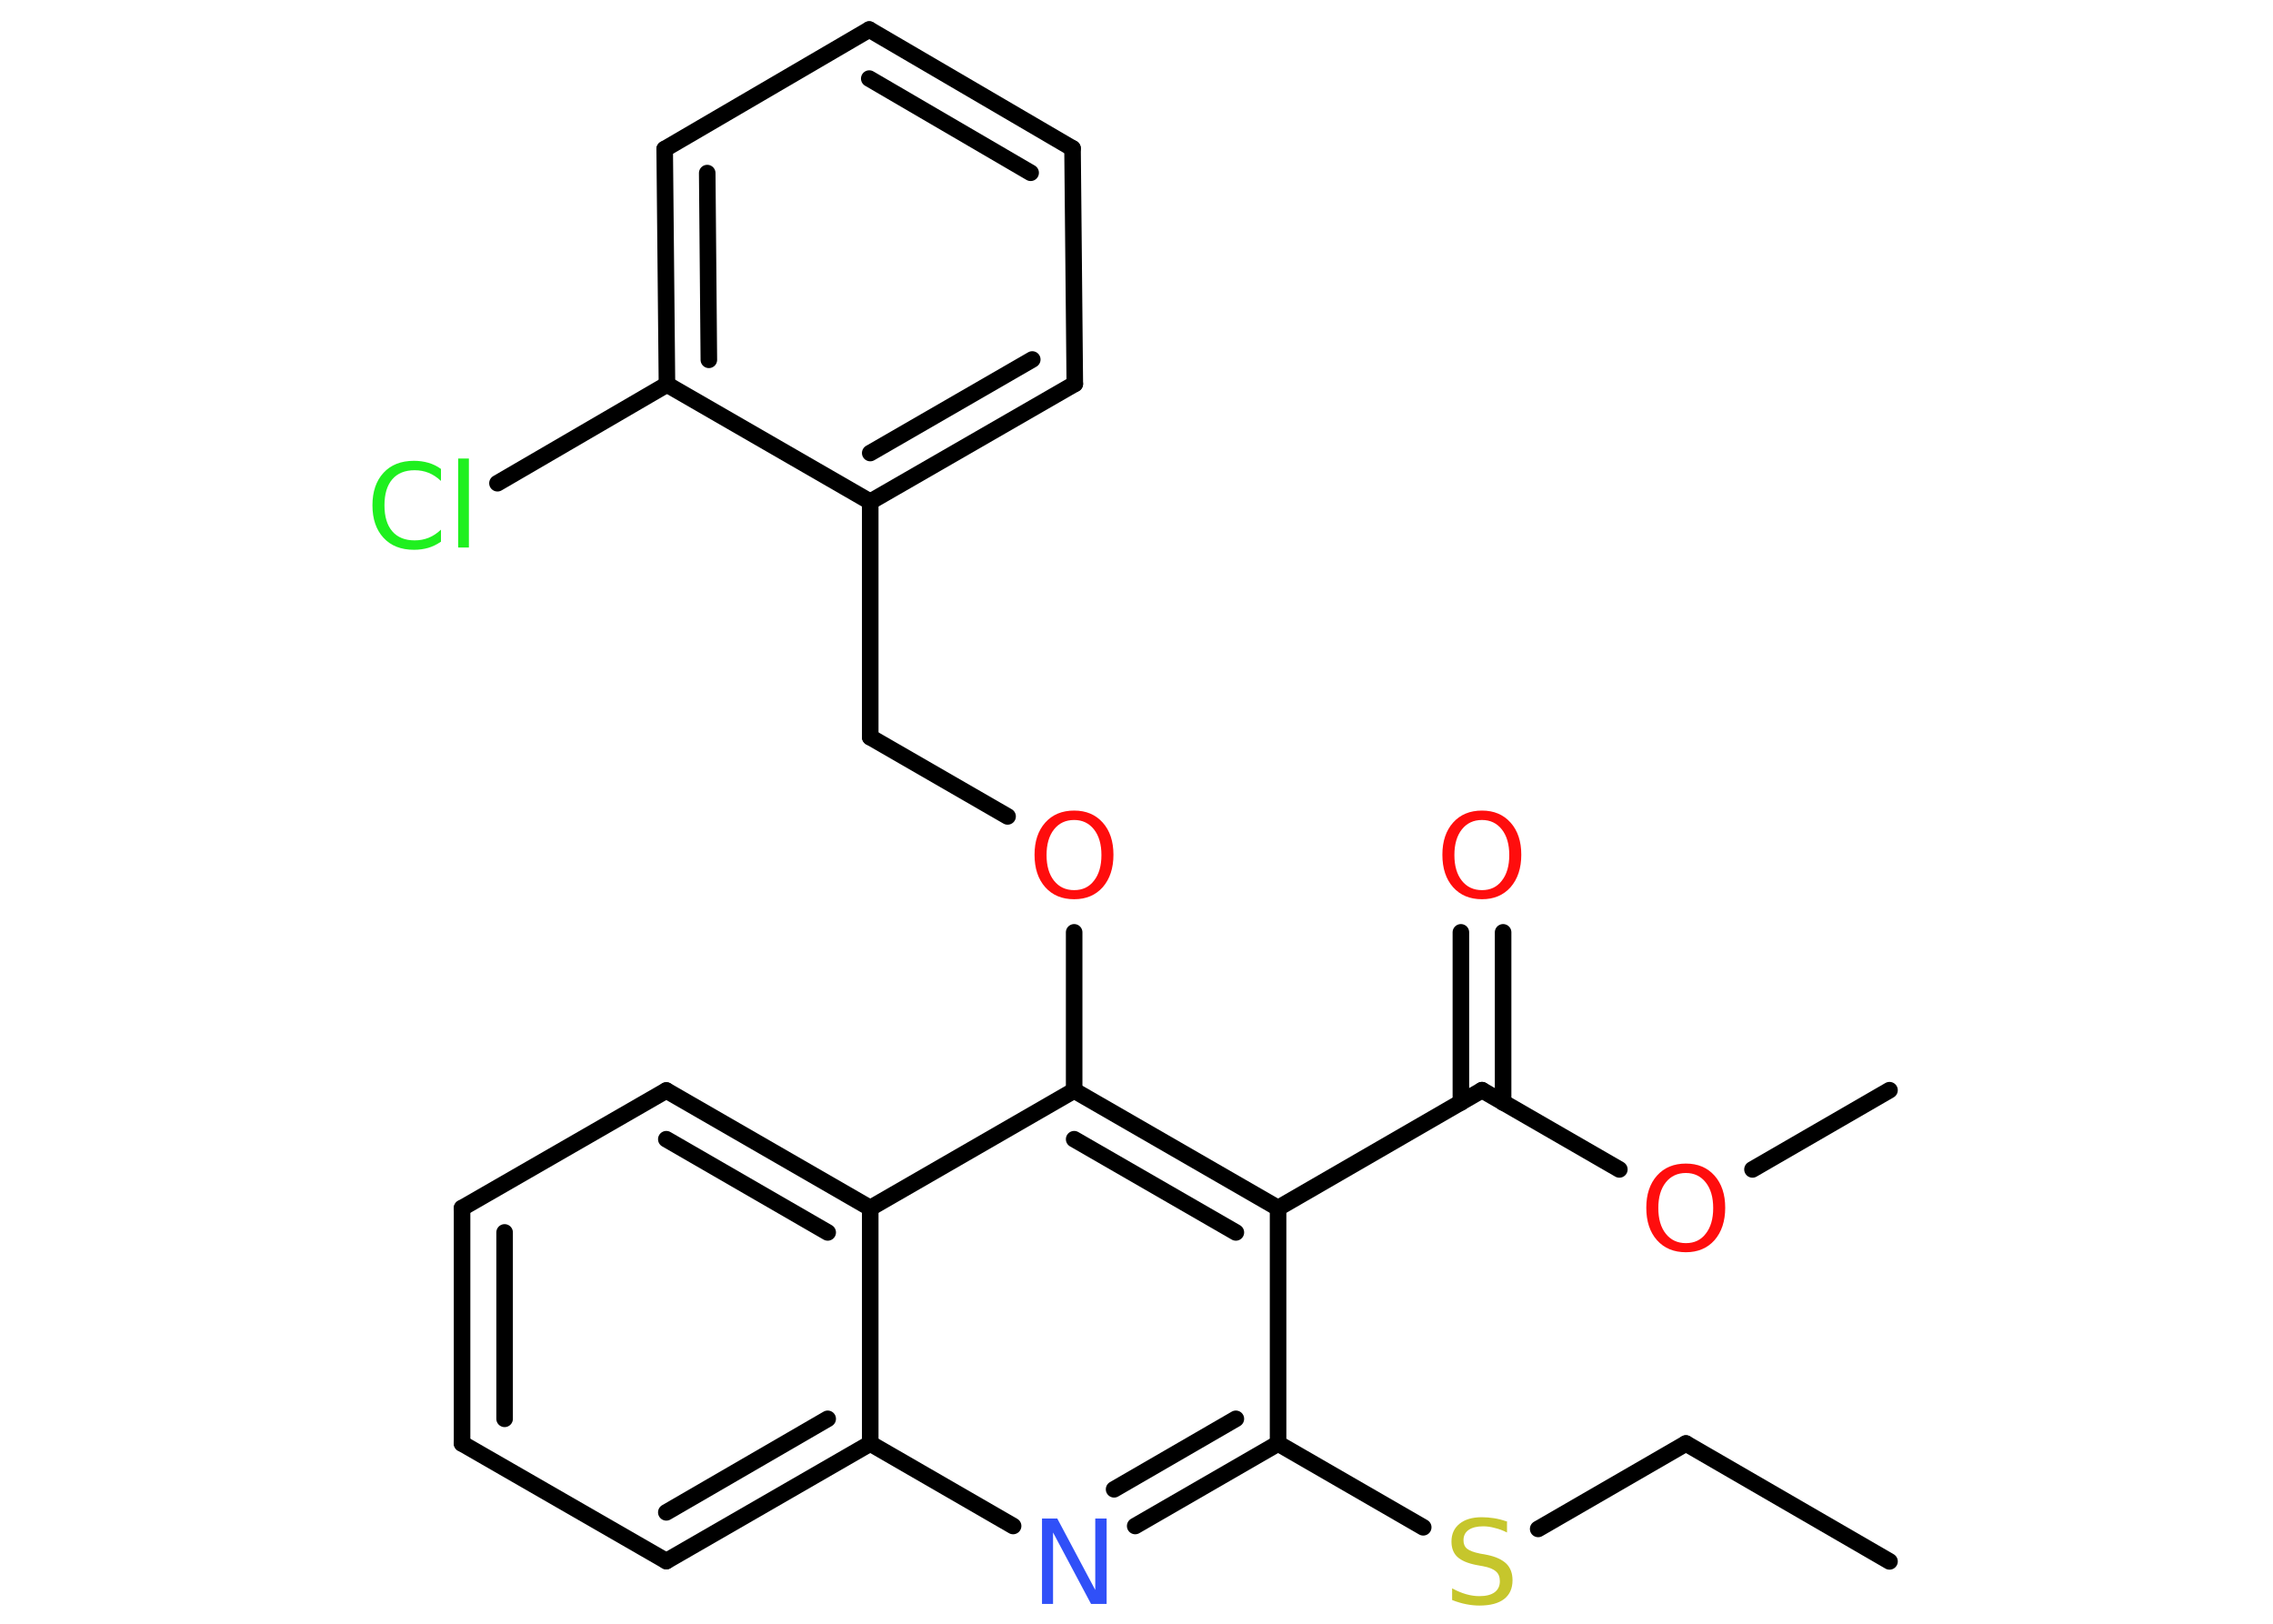 <?xml version='1.0' encoding='UTF-8'?>
<!DOCTYPE svg PUBLIC "-//W3C//DTD SVG 1.1//EN" "http://www.w3.org/Graphics/SVG/1.1/DTD/svg11.dtd">
<svg version='1.2' xmlns='http://www.w3.org/2000/svg' xmlns:xlink='http://www.w3.org/1999/xlink' width='70.0mm' height='50.0mm' viewBox='0 0 70.0 50.0'>
  <desc>Generated by the Chemistry Development Kit (http://github.com/cdk)</desc>
  <g stroke-linecap='round' stroke-linejoin='round' stroke='#000000' stroke-width='.51' fill='#FF0D0D'>
    <rect x='.0' y='.0' width='70.0' height='50.0' fill='#FFFFFF' stroke='none'/>
    <g id='mol1' class='mol'>
      <line id='mol1bnd1' class='bond' x1='58.19' y1='48.08' x2='51.92' y2='44.45'/>
      <line id='mol1bnd2' class='bond' x1='51.92' y1='44.45' x2='47.37' y2='47.08'/>
      <line id='mol1bnd3' class='bond' x1='43.83' y1='47.03' x2='39.36' y2='44.45'/>
      <g id='mol1bnd4' class='bond'>
        <line x1='34.96' y1='46.99' x2='39.36' y2='44.45'/>
        <line x1='34.31' y1='45.86' x2='38.06' y2='43.69'/>
      </g>
      <line id='mol1bnd5' class='bond' x1='31.2' y1='46.99' x2='26.8' y2='44.45'/>
      <g id='mol1bnd6' class='bond'>
        <line x1='20.52' y1='48.07' x2='26.8' y2='44.45'/>
        <line x1='20.52' y1='46.57' x2='25.49' y2='43.69'/>
      </g>
      <line id='mol1bnd7' class='bond' x1='20.52' y1='48.07' x2='14.23' y2='44.45'/>
      <g id='mol1bnd8' class='bond'>
        <line x1='14.23' y1='37.2' x2='14.23' y2='44.45'/>
        <line x1='15.54' y1='37.95' x2='15.54' y2='43.69'/>
      </g>
      <line id='mol1bnd9' class='bond' x1='14.23' y1='37.2' x2='20.52' y2='33.58'/>
      <g id='mol1bnd10' class='bond'>
        <line x1='26.8' y1='37.2' x2='20.52' y2='33.58'/>
        <line x1='25.49' y1='37.95' x2='20.52' y2='35.08'/>
      </g>
      <line id='mol1bnd11' class='bond' x1='26.8' y1='44.45' x2='26.8' y2='37.2'/>
      <line id='mol1bnd12' class='bond' x1='26.8' y1='37.2' x2='33.08' y2='33.58'/>
      <line id='mol1bnd13' class='bond' x1='33.08' y1='33.58' x2='33.08' y2='28.71'/>
      <line id='mol1bnd14' class='bond' x1='31.03' y1='25.14' x2='26.8' y2='22.7'/>
      <line id='mol1bnd15' class='bond' x1='26.8' y1='22.7' x2='26.8' y2='15.45'/>
      <g id='mol1bnd16' class='bond'>
        <line x1='26.8' y1='15.45' x2='33.1' y2='11.82'/>
        <line x1='26.8' y1='13.95' x2='31.79' y2='11.07'/>
      </g>
      <line id='mol1bnd17' class='bond' x1='33.1' y1='11.82' x2='33.03' y2='4.57'/>
      <g id='mol1bnd18' class='bond'>
        <line x1='33.03' y1='4.57' x2='26.77' y2='.91'/>
        <line x1='31.74' y1='5.32' x2='26.77' y2='2.42'/>
      </g>
      <line id='mol1bnd19' class='bond' x1='26.77' y1='.91' x2='20.47' y2='4.59'/>
      <g id='mol1bnd20' class='bond'>
        <line x1='20.47' y1='4.59' x2='20.54' y2='11.84'/>
        <line x1='21.78' y1='5.33' x2='21.83' y2='11.08'/>
      </g>
      <line id='mol1bnd21' class='bond' x1='26.8' y1='15.45' x2='20.54' y2='11.84'/>
      <line id='mol1bnd22' class='bond' x1='20.54' y1='11.84' x2='15.32' y2='14.88'/>
      <g id='mol1bnd23' class='bond'>
        <line x1='39.36' y1='37.2' x2='33.08' y2='33.58'/>
        <line x1='38.06' y1='37.95' x2='33.08' y2='35.08'/>
      </g>
      <line id='mol1bnd24' class='bond' x1='39.36' y1='44.45' x2='39.36' y2='37.2'/>
      <line id='mol1bnd25' class='bond' x1='39.36' y1='37.2' x2='45.64' y2='33.57'/>
      <g id='mol1bnd26' class='bond'>
        <line x1='44.99' y1='33.95' x2='44.99' y2='28.71'/>
        <line x1='46.29' y1='33.95' x2='46.29' y2='28.71'/>
      </g>
      <line id='mol1bnd27' class='bond' x1='45.64' y1='33.57' x2='49.87' y2='36.01'/>
      <line id='mol1bnd28' class='bond' x1='53.97' y1='36.01' x2='58.19' y2='33.57'/>
      <path id='mol1atm3' class='atom' d='M46.41 46.84v.35q-.2 -.1 -.38 -.14q-.18 -.05 -.35 -.05q-.29 .0 -.45 .11q-.16 .11 -.16 .32q.0 .17 .11 .26q.11 .09 .4 .15l.22 .04q.39 .08 .59 .27q.19 .19 .19 .51q.0 .38 -.26 .58q-.26 .2 -.76 .2q-.19 .0 -.4 -.04q-.21 -.04 -.44 -.13v-.36q.22 .12 .43 .18q.21 .06 .41 .06q.31 .0 .47 -.12q.16 -.12 .16 -.34q.0 -.2 -.12 -.3q-.12 -.11 -.39 -.16l-.22 -.04q-.4 -.08 -.58 -.25q-.18 -.17 -.18 -.47q.0 -.35 .25 -.55q.25 -.2 .68 -.2q.18 .0 .38 .03q.19 .03 .39 .1z' stroke='none' fill='#C6C62C'/>
      <path id='mol1atm5' class='atom' d='M32.08 46.76h.48l1.17 2.2v-2.2h.35v2.63h-.48l-1.17 -2.2v2.2h-.34v-2.63z' stroke='none' fill='#3050F8'/>
      <path id='mol1atm13' class='atom' d='M33.08 25.25q-.39 .0 -.62 .29q-.23 .29 -.23 .79q.0 .5 .23 .79q.23 .29 .62 .29q.39 .0 .61 -.29q.23 -.29 .23 -.79q.0 -.5 -.23 -.79q-.23 -.29 -.61 -.29zM33.08 24.96q.55 .0 .88 .37q.33 .37 .33 .99q.0 .62 -.33 1.0q-.33 .37 -.88 .37q-.56 .0 -.89 -.37q-.33 -.37 -.33 -1.0q.0 -.62 .33 -.99q.33 -.37 .89 -.37z' stroke='none'/>
      <path id='mol1atm21' class='atom' d='M13.58 14.43v.38q-.18 -.17 -.38 -.25q-.2 -.08 -.43 -.08q-.45 .0 -.69 .28q-.24 .28 -.24 .8q.0 .52 .24 .8q.24 .28 .69 .28q.23 .0 .43 -.08q.2 -.08 .38 -.25v.37q-.19 .13 -.39 .19q-.21 .06 -.44 .06q-.6 .0 -.94 -.37q-.34 -.37 -.34 -1.0q.0 -.63 .34 -1.0q.34 -.37 .94 -.37q.23 .0 .44 .06q.21 .06 .39 .19zM14.11 14.12h.33v2.74h-.33v-2.74z' stroke='none' fill='#1FF01F'/>
      <path id='mol1atm24' class='atom' d='M45.64 25.25q-.39 .0 -.62 .29q-.23 .29 -.23 .79q.0 .5 .23 .79q.23 .29 .62 .29q.39 .0 .61 -.29q.23 -.29 .23 -.79q.0 -.5 -.23 -.79q-.23 -.29 -.61 -.29zM45.64 24.96q.55 .0 .88 .37q.33 .37 .33 .99q.0 .62 -.33 1.0q-.33 .37 -.88 .37q-.56 .0 -.89 -.37q-.33 -.37 -.33 -1.0q.0 -.62 .33 -.99q.33 -.37 .89 -.37z' stroke='none'/>
      <path id='mol1atm25' class='atom' d='M51.92 36.12q-.39 .0 -.62 .29q-.23 .29 -.23 .79q.0 .5 .23 .79q.23 .29 .62 .29q.39 .0 .61 -.29q.23 -.29 .23 -.79q.0 -.5 -.23 -.79q-.23 -.29 -.61 -.29zM51.92 35.83q.55 .0 .88 .37q.33 .37 .33 .99q.0 .62 -.33 1.0q-.33 .37 -.88 .37q-.56 .0 -.89 -.37q-.33 -.37 -.33 -1.0q.0 -.62 .33 -.99q.33 -.37 .89 -.37z' stroke='none'/>
    </g>
  </g>
</svg>
